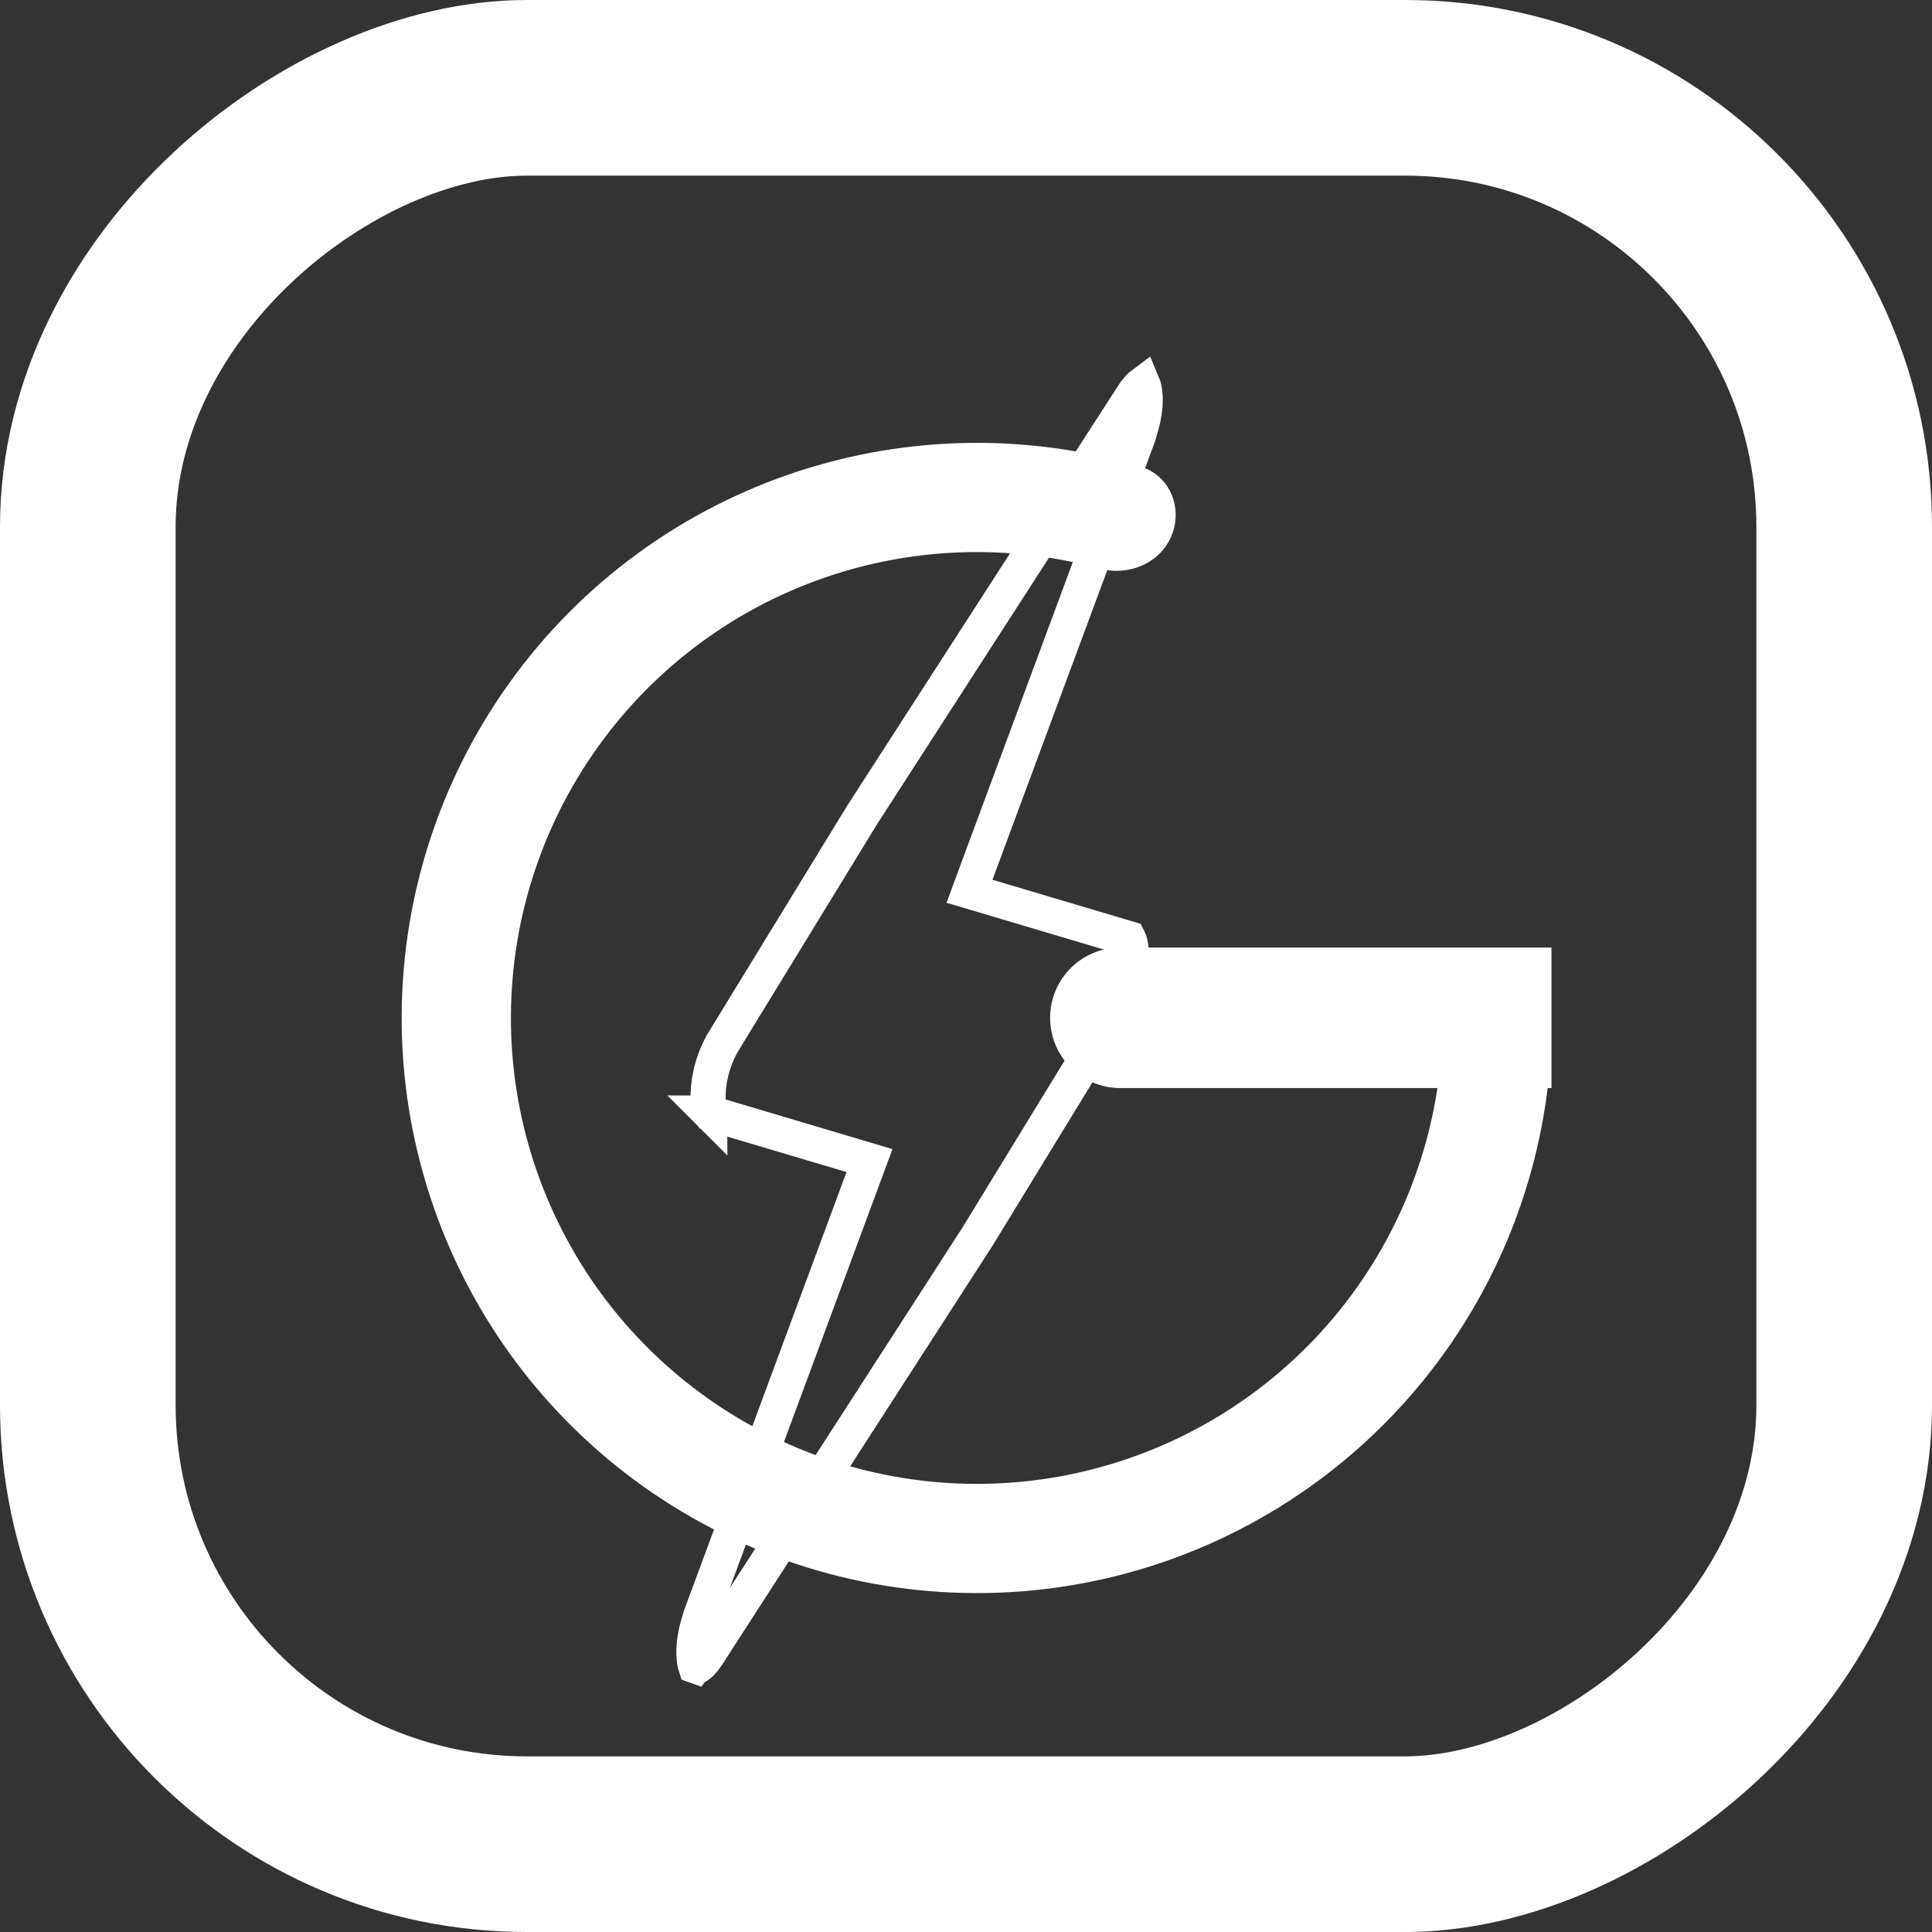 <svg width="22" height="22" viewBox="0 0 22 22" fill="none" xmlns="http://www.w3.org/2000/svg">
<rect x="0" y="0" width="22" height="22" fill="#333333" stroke="none"/>
<path d="M17.05 11.592C17.394 11.592 17.675 11.871 17.643 12.213C17.53 13.394 17.098 14.527 16.388 15.487C15.553 16.615 14.379 17.445 13.038 17.855C11.697 18.265 10.26 18.233 8.938 17.765C7.616 17.297 6.479 16.417 5.694 15.255C4.91 14.092 4.519 12.708 4.58 11.307C4.641 9.906 5.151 8.561 6.033 7.471C6.915 6.381 8.125 5.603 9.482 5.252C10.639 4.953 11.851 4.976 12.988 5.314C13.318 5.412 13.471 5.777 13.342 6.096V6.096C13.214 6.414 12.852 6.564 12.521 6.474C11.632 6.231 10.692 6.223 9.794 6.456C8.694 6.74 7.714 7.371 7 8.254C6.285 9.137 5.872 10.226 5.823 11.361C5.773 12.496 6.09 13.617 6.725 14.559C7.361 15.501 8.282 16.214 9.353 16.593C10.424 16.972 11.588 16.998 12.675 16.665C13.761 16.333 14.712 15.661 15.388 14.748C15.94 14.002 16.285 13.127 16.392 12.212C16.432 11.871 16.707 11.592 17.05 11.592V11.592Z" fill="white"/>
<path d="M12.758 10.79C12.316 10.79 11.958 11.148 11.958 11.59C11.958 12.032 12.316 12.39 12.758 12.39L12.758 10.79ZM12.758 12.39L17.667 12.39L17.667 10.79L12.758 10.79L12.758 12.39Z" fill="white"/>
<path d="M7.941 18.973C7.939 18.974 7.936 18.975 7.935 18.976L7.921 18.971C7.912 18.943 7.904 18.901 7.902 18.842C7.898 18.739 7.915 18.613 7.954 18.486L7.954 18.486L7.955 18.484L7.979 18.402L9.827 13.416L9.901 13.216L9.697 13.155L8.097 12.679C8.094 12.674 8.09 12.667 8.086 12.656C8.07 12.616 8.059 12.547 8.064 12.453L8.064 12.453L8.064 12.448C8.067 12.354 8.084 12.248 8.115 12.142C8.147 12.036 8.19 11.938 8.24 11.858L8.24 11.857L9.816 9.282L12.895 4.509L12.895 4.509L12.897 4.507C12.943 4.432 12.985 4.392 13.012 4.372C13.023 4.398 13.037 4.445 13.04 4.522C13.044 4.626 13.026 4.751 12.987 4.878L12.987 4.878L12.987 4.88L12.963 4.962L11.114 9.948L11.04 10.149L11.245 10.21L12.849 10.687C12.851 10.691 12.855 10.698 12.859 10.709C12.875 10.75 12.886 10.818 12.881 10.912L12.881 10.912L12.881 10.918C12.879 11.011 12.862 11.117 12.83 11.223C12.798 11.329 12.755 11.428 12.706 11.507L12.705 11.508L11.13 14.083L8.051 18.854C8.007 18.921 7.967 18.957 7.941 18.973ZM8.082 12.674C8.083 12.674 8.083 12.675 8.083 12.675L8.082 12.674ZM12.863 10.691C12.863 10.691 12.863 10.691 12.863 10.691L12.863 10.691Z" stroke="white" stroke-width="0.4"/>
<rect x="21" y="1" width="20" height="20" rx="5" transform="rotate(90 21 1)" stroke="white" stroke-width="2"/>
</svg>
